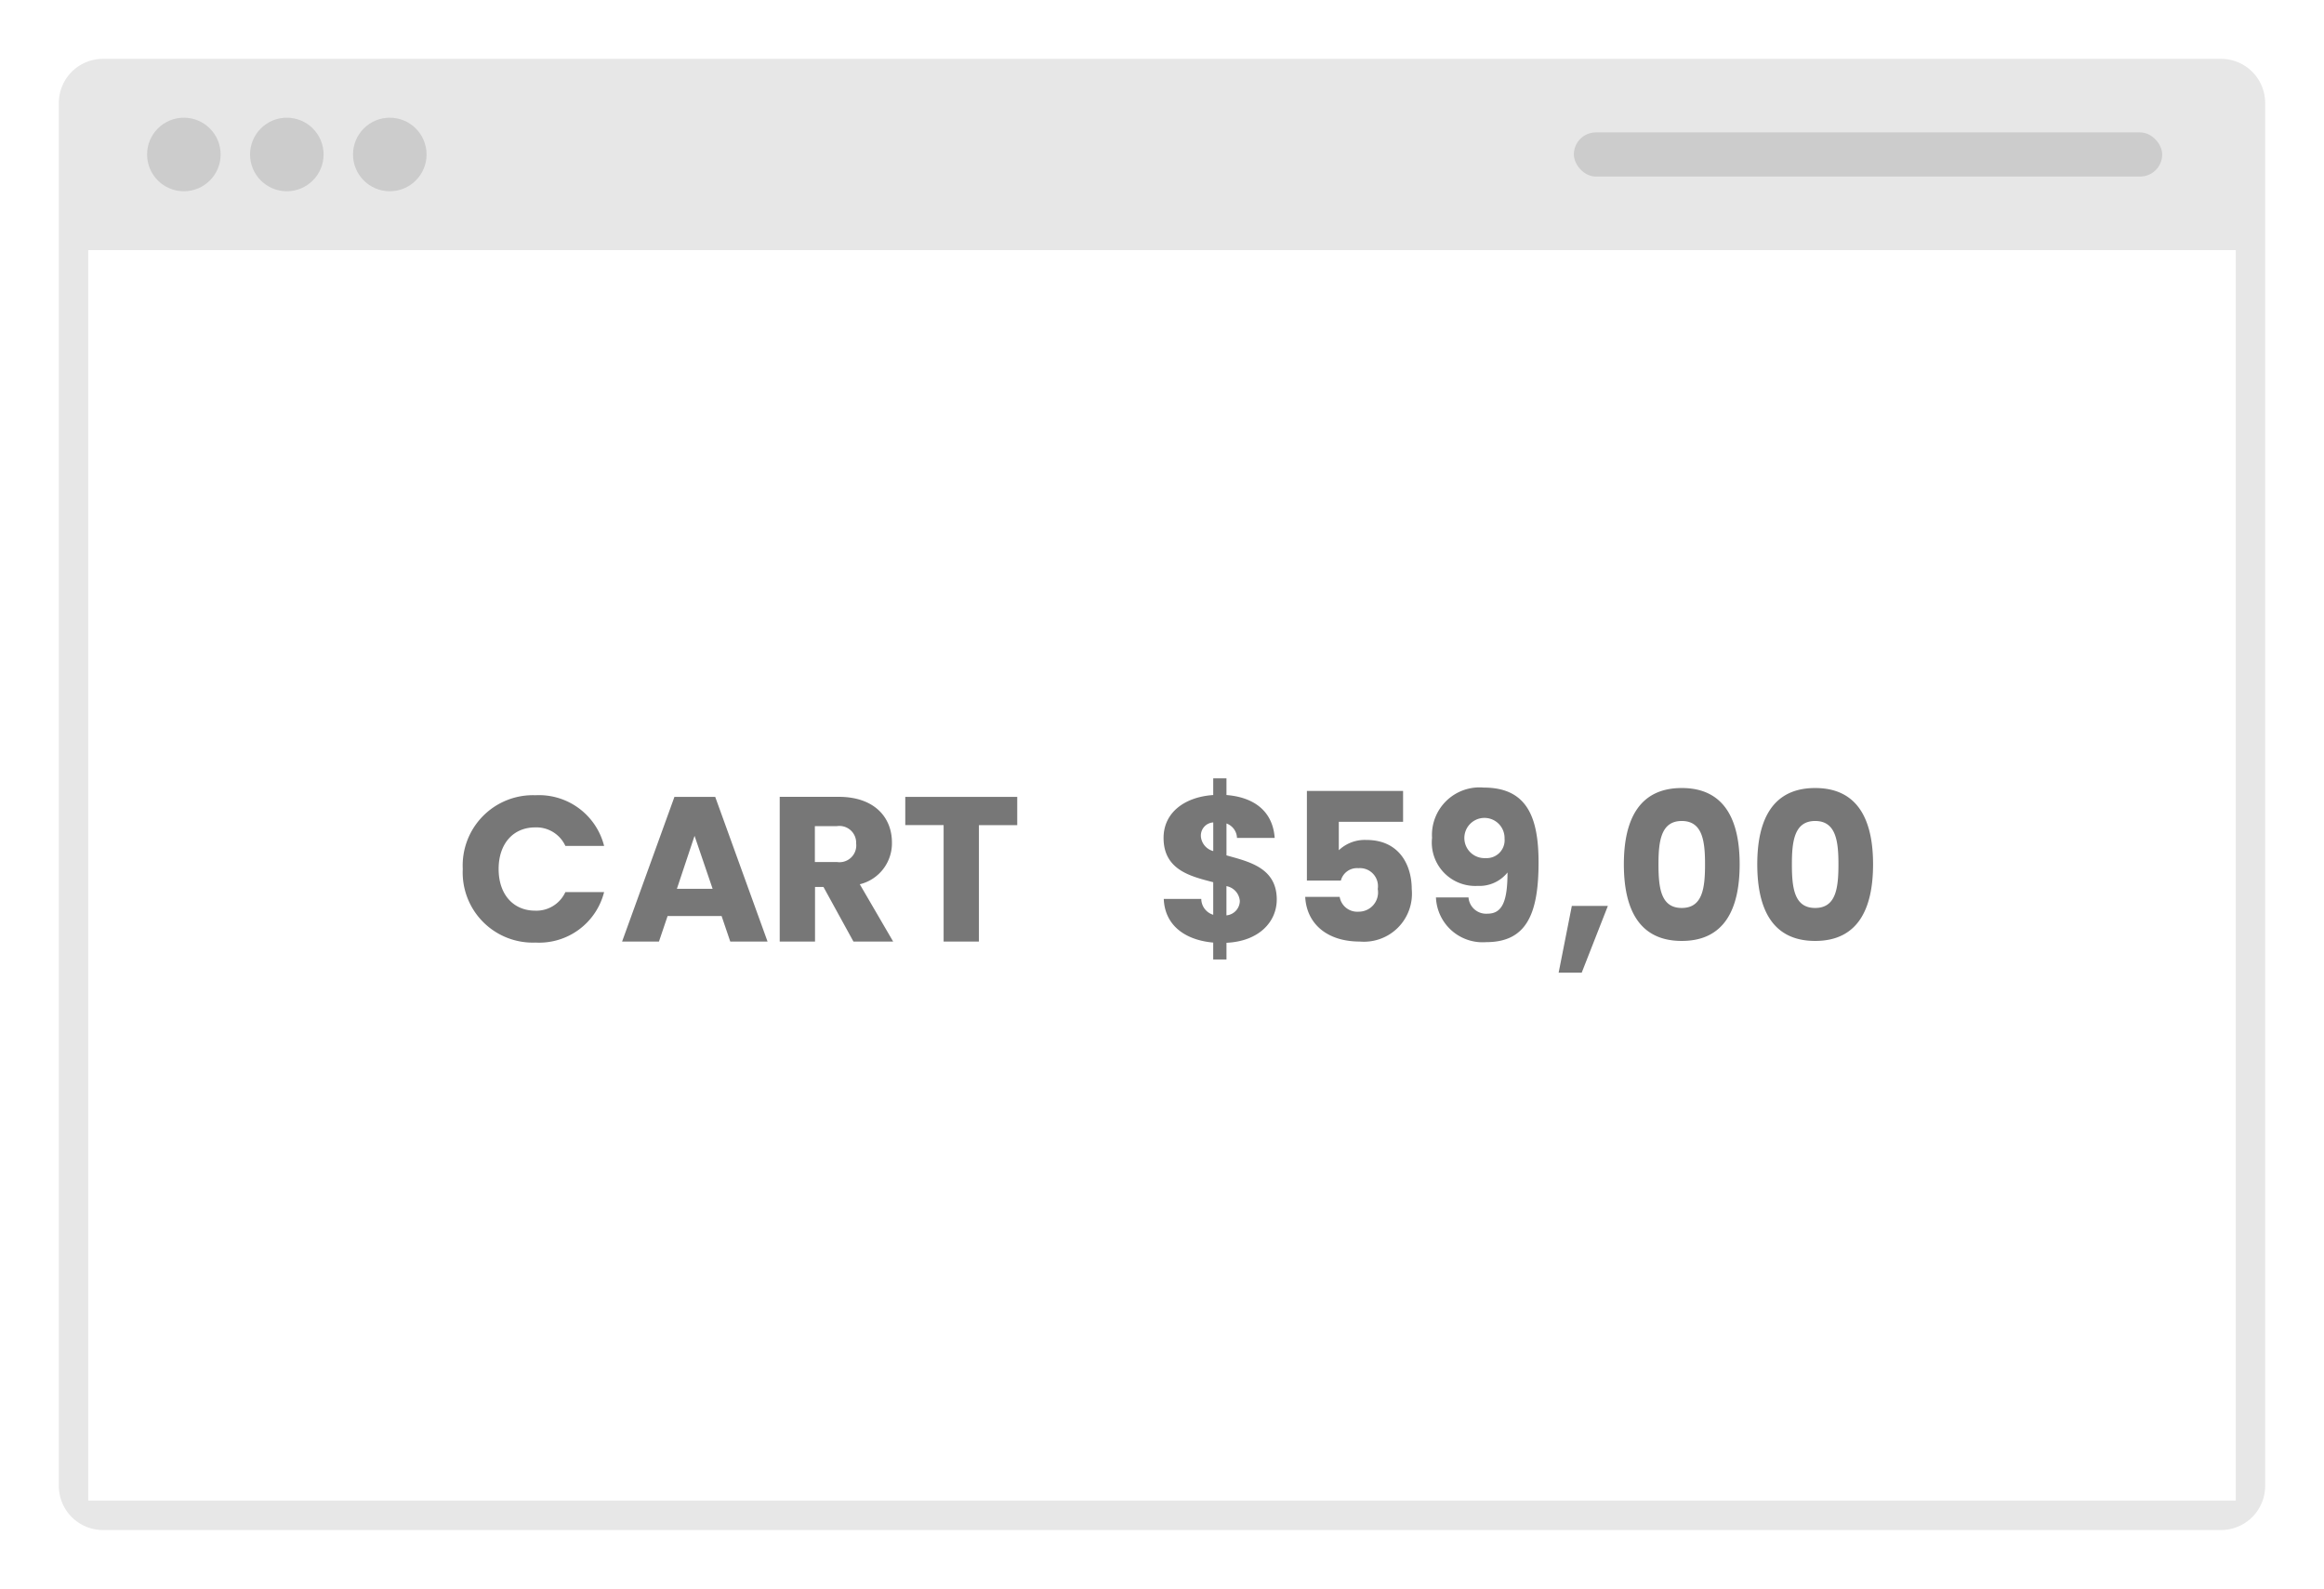 <svg xmlns="http://www.w3.org/2000/svg" width="158" height="108" viewBox="0 0 158 108">
  <defs>
    <style>
      .cls-1 {
        fill: #e7e7e7;
      }

      .cls-1, .cls-3 {
        fill-rule: evenodd;
      }

      .cls-2 {
        fill: #ccc;
      }

      .cls-3 {
        fill: #777;
      }
    </style>
  </defs>
  <path class="cls-1" d="M7,4H151a3,3,0,0,1,3,3v94a3,3,0,0,1-3,3H7a3,3,0,0,1-3-3V7A3,3,0,0,1,7,4ZM6,17H152v85H6V17Z"/>
  <circle class="cls-2" cx="12.5" cy="10.5" r="2.5"/>
  <circle id="Ellipse_1_copy" data-name="Ellipse 1 copy" class="cls-2" cx="19.5" cy="10.5" r="2.5"/>
  <circle id="Ellipse_1_copy_2" data-name="Ellipse 1 copy 2" class="cls-2" cx="26.5" cy="10.5" r="2.5"/>
  <rect id="Rounded_Rectangle_1" data-name="Rounded Rectangle 1" class="cls-2" x="107" y="9" width="40" height="3" rx="1.5" ry="1.5"/>
  <path id="CART_59_00" data-name="CART   $59,00" class="cls-3" d="M31.462,59.069a4.766,4.766,0,0,0,4.945,5,4.554,4.554,0,0,0,4.664-3.432H38.438A2.166,2.166,0,0,1,36.379,61.9c-1.471,0-2.479-1.093-2.479-2.83s1.008-2.829,2.479-2.829A2.166,2.166,0,0,1,38.438,57.5h2.633a4.566,4.566,0,0,0-4.664-3.446A4.777,4.777,0,0,0,31.462,59.069ZM49.648,64h2.535l-3.558-9.833H45.852L42.294,64H44.8l0.588-1.737h3.67Zm-1.2-3.586H46.02l1.2-3.6Zm9.762-3.054a1.142,1.142,0,0,1-1.317,1.233H55.4V56.156h1.485A1.14,1.14,0,0,1,58.205,57.36Zm-5.2-3.194V64h2.4V60.288h0.574L58.023,64h2.7l-2.269-3.894a2.862,2.862,0,0,0,2.185-2.843c0-1.709-1.2-3.1-3.614-3.1h-4.02Zm8.538,1.919h2.605V64h2.4V56.086h2.605V54.167H61.546v1.919Zm20.936,9.133h0.9V64.084c2.213-.1,3.418-1.429,3.418-2.942,0-2.171-1.919-2.577-3.418-3V55.974a1.081,1.081,0,0,1,.714.98h2.563c-0.126-1.779-1.359-2.76-3.278-2.914V52.906h-0.9v1.135c-1.905.126-3.376,1.163-3.376,2.914,0,2.2,1.877,2.619,3.376,3.012v2.213A1.141,1.141,0,0,1,81.67,61.1H79.12c0.07,1.807,1.457,2.8,3.362,2.97v1.149Zm1.807-3.992a1,1,0,0,1-.91.994V60.232A1.114,1.114,0,0,1,84.289,61.227Zm-2.647-4.384a0.892,0.892,0,0,1,.841-0.939v1.947A1.131,1.131,0,0,1,81.642,56.842Zm7.207-3.082v6.093H91.16a1.132,1.132,0,0,1,1.191-.84,1.226,1.226,0,0,1,1.317,1.415,1.309,1.309,0,0,1-1.3,1.541,1.21,1.21,0,0,1-1.289-1.008H88.737C88.821,62.725,90.151,64,92.449,64a3.262,3.262,0,0,0,3.53-3.558c0-1.653-.854-3.348-3.082-3.348a2.566,2.566,0,0,0-1.877.7V55.862h4.37v-2.1H88.849ZM97.625,61a3.174,3.174,0,0,0,3.418,3.04c2.746,0,3.558-1.933,3.558-5.421,0-3.11-.812-5.085-3.726-5.085a3.233,3.233,0,0,0-3.516,3.418,2.952,2.952,0,0,0,3.1,3.264,2.44,2.44,0,0,0,2.031-.911c0,1.947-.35,2.8-1.359,2.8A1.2,1.2,0,0,1,99.838,61H97.625ZM101,58.327A1.367,1.367,0,1,1,102.289,57,1.218,1.218,0,0,1,101,58.327Zm4.966,7.788h1.569l1.779-4.538h-2.451Zm4.434-7.368c0,3.026,1.023,5.211,3.936,5.211s3.937-2.185,3.937-5.211c0-3-1.023-5.183-3.937-5.183S110.4,55.75,110.4,58.747Zm5.519,0c0,1.625-.168,2.97-1.583,2.97s-1.582-1.345-1.582-2.97c0-1.569.168-2.942,1.582-2.942S115.919,57.178,115.919,58.747Zm3.551,0c0,3.026,1.023,5.211,3.936,5.211s3.937-2.185,3.937-5.211c0-3-1.023-5.183-3.937-5.183S119.47,55.75,119.47,58.747Zm5.519,0c0,1.625-.168,2.97-1.583,2.97s-1.582-1.345-1.582-2.97c0-1.569.168-2.942,1.582-2.942S124.989,57.178,124.989,58.747Z"/>
</svg>
